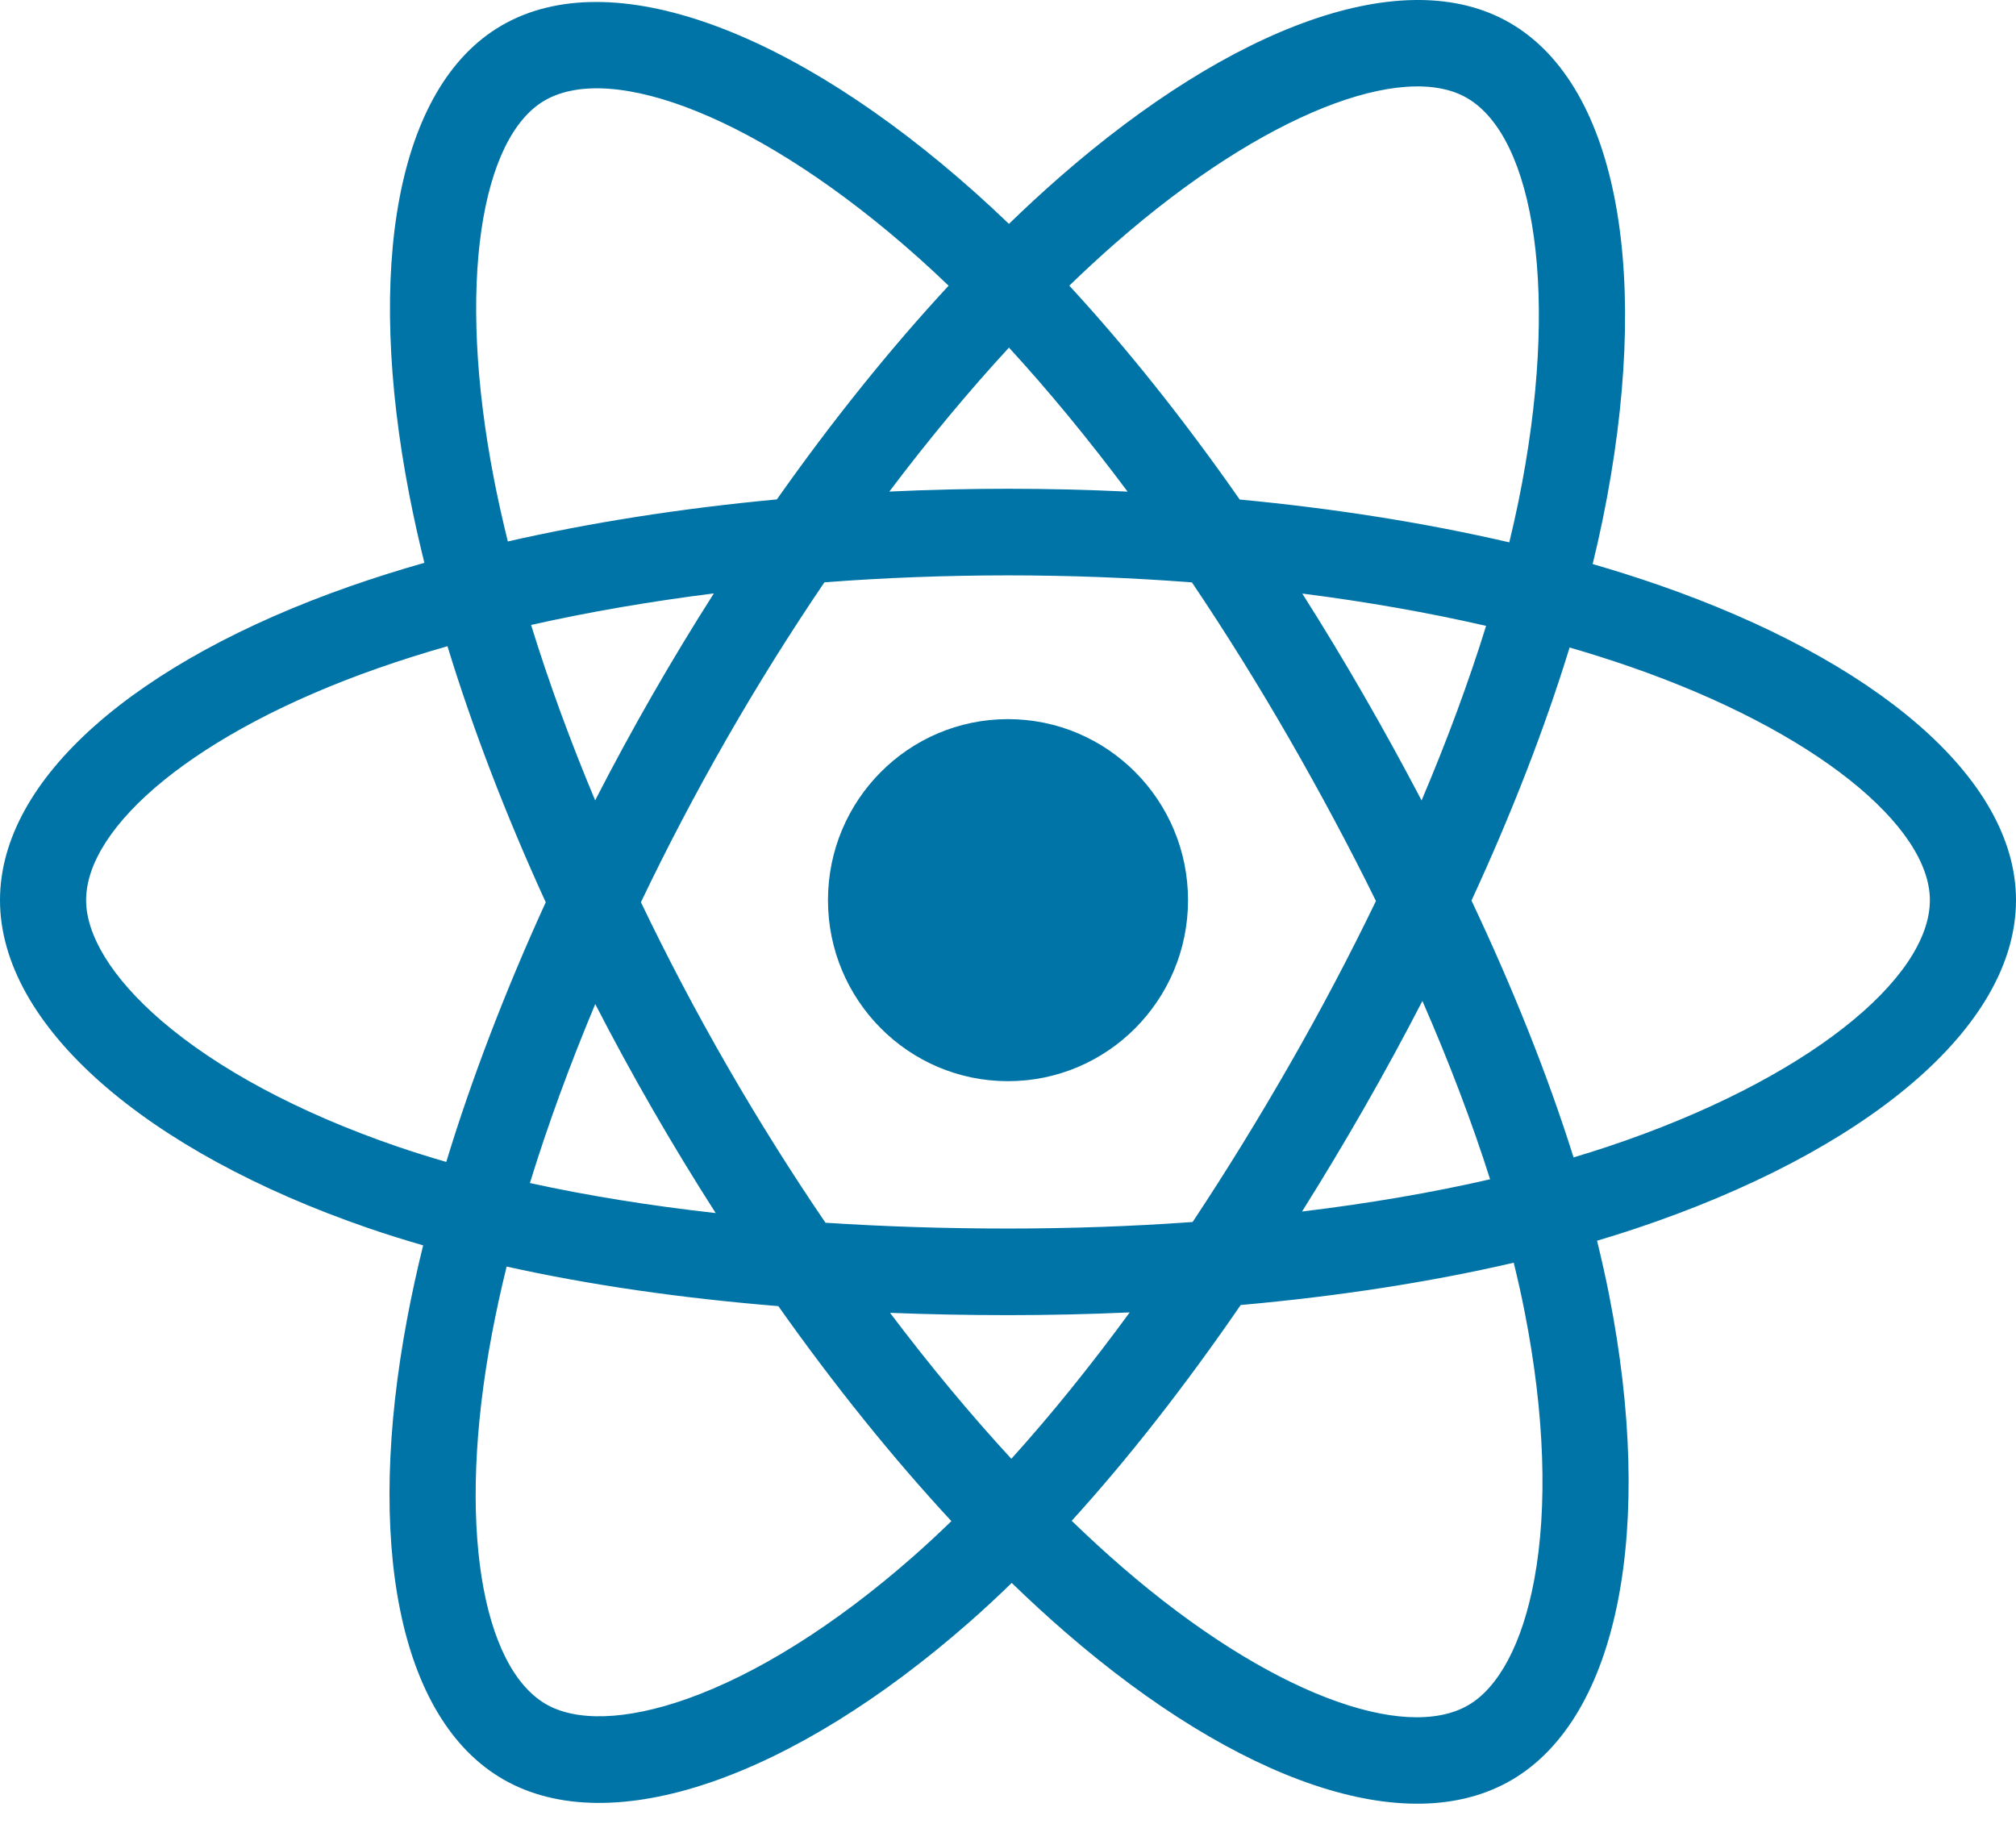 <svg width="84" height="76" viewBox="0 0 84 76" fill="none" xmlns="http://www.w3.org/2000/svg">
<path d="M69.065 24.36C68.194 24.058 67.29 23.773 66.361 23.503C66.514 22.876 66.654 22.257 66.779 21.648C68.826 11.656 67.487 3.607 62.917 0.956C58.535 -1.585 51.368 1.065 44.13 7.399C43.434 8.008 42.736 8.653 42.039 9.329C41.574 8.882 41.11 8.45 40.647 8.037C33.062 1.263 25.458 -1.591 20.893 1.067C16.515 3.616 15.218 11.183 17.061 20.653C17.239 21.567 17.447 22.501 17.682 23.451C16.606 23.758 15.567 24.086 14.573 24.434C5.68 27.552 0 32.439 0 37.508C0 42.743 6.097 47.994 15.36 51.178C16.091 51.429 16.85 51.667 17.631 51.892C17.378 52.919 17.157 53.926 16.972 54.908C15.215 64.213 16.587 71.602 20.953 74.134C25.463 76.749 33.032 74.061 40.402 67.582C40.985 67.07 41.569 66.527 42.155 65.958C42.914 66.693 43.672 67.389 44.426 68.041C51.565 74.219 58.616 76.714 62.978 74.174C67.483 71.551 68.948 63.614 67.046 53.957C66.901 53.22 66.732 52.466 66.543 51.699C67.074 51.541 67.596 51.378 68.105 51.209C77.735 48 84 42.813 84 37.508C84 32.421 78.137 27.501 69.065 24.36ZM66.976 47.783C66.517 47.936 66.046 48.084 65.565 48.227C64.502 44.843 63.068 41.244 61.312 37.525C62.987 33.896 64.367 30.343 65.4 26.98C66.259 27.23 67.093 27.494 67.897 27.772C75.67 30.463 80.412 34.442 80.412 37.508C80.412 40.773 75.291 45.013 66.976 47.783ZM63.526 54.658C64.367 58.928 64.487 62.789 63.93 65.807C63.43 68.519 62.424 70.327 61.18 71.051C58.532 72.592 52.871 70.589 46.766 65.306C46.066 64.7 45.361 64.053 44.654 63.369C47.021 60.766 49.386 57.739 51.695 54.378C55.756 54.016 59.592 53.423 63.072 52.615C63.243 53.31 63.395 53.991 63.526 54.658ZM28.637 70.785C26.051 71.703 23.991 71.73 22.746 71.008C20.096 69.471 18.995 63.538 20.497 55.581C20.669 54.669 20.874 53.733 21.11 52.776C24.551 53.541 28.36 54.092 32.43 54.424C34.755 57.713 37.188 60.736 39.641 63.383C39.105 63.903 38.572 64.398 38.041 64.865C34.782 67.73 31.516 69.763 28.637 70.785ZM16.521 47.763C12.425 46.355 9.042 44.526 6.724 42.529C4.64 40.735 3.588 38.953 3.588 37.508C3.588 34.432 8.148 30.508 15.754 27.842C16.677 27.518 17.643 27.213 18.645 26.927C19.697 30.365 21.075 33.96 22.739 37.596C21.054 41.285 19.655 44.937 18.594 48.416C17.879 48.209 17.187 47.992 16.521 47.763ZM20.582 19.96C19.004 11.846 20.052 5.726 22.69 4.19C25.501 2.554 31.715 4.887 38.264 10.735C38.683 11.109 39.103 11.5 39.525 11.905C37.084 14.54 34.672 17.541 32.369 20.81C28.418 21.178 24.637 21.77 21.16 22.562C20.941 21.678 20.747 20.809 20.582 19.96ZM56.816 28.957C55.985 27.513 55.132 26.104 54.262 24.733C56.942 25.073 59.51 25.526 61.921 26.079C61.197 28.412 60.295 30.852 59.233 33.353C58.471 31.898 57.665 30.431 56.816 28.957ZM42.04 14.484C43.695 16.287 45.353 18.301 46.983 20.485C45.34 20.407 43.677 20.366 42 20.366C40.339 20.366 38.688 20.406 37.055 20.483C38.687 18.319 40.359 16.308 42.04 14.484ZM27.169 28.982C26.339 30.43 25.548 31.889 24.798 33.35C23.753 30.858 22.859 28.407 22.129 26.041C24.526 25.502 27.081 25.061 29.744 24.726C28.862 26.11 28.002 27.53 27.169 28.982ZM29.821 50.547C27.07 50.238 24.476 49.82 22.079 49.295C22.821 46.887 23.735 44.384 24.802 41.838C25.554 43.298 26.348 44.758 27.184 46.209C28.035 47.687 28.916 49.135 29.821 50.547ZM42.139 60.786C40.439 58.941 38.742 56.899 37.085 54.704C38.694 54.767 40.334 54.8 42 54.8C43.712 54.8 45.405 54.761 47.071 54.686C45.435 56.921 43.783 58.966 42.139 60.786ZM59.267 41.708C60.39 44.281 61.336 46.771 62.088 49.139C59.652 49.698 57.023 50.148 54.252 50.482C55.124 49.093 55.985 47.659 56.831 46.184C57.686 44.691 58.499 43.197 59.267 41.708ZM53.722 44.381C52.409 46.67 51.061 48.856 49.692 50.919C47.2 51.099 44.625 51.191 42 51.191C39.386 51.191 36.843 51.109 34.395 50.949C32.971 48.859 31.594 46.667 30.289 44.401C28.988 42.14 27.79 39.861 26.705 37.594C27.79 35.323 28.985 33.041 30.278 30.785L30.278 30.785C31.575 28.523 32.941 26.341 34.351 24.264C36.849 24.074 39.411 23.975 42 23.975C44.6 23.975 47.166 24.075 49.663 24.267C51.052 26.328 52.408 28.503 53.71 30.765C55.027 33.053 56.237 35.32 57.331 37.543C56.241 39.804 55.033 42.094 53.722 44.381ZM61.125 4.083C63.938 5.714 65.031 12.293 63.264 20.92C63.151 21.471 63.024 22.031 62.887 22.599C59.402 21.791 55.617 21.189 51.655 20.815C49.347 17.51 46.955 14.505 44.554 11.903C45.2 11.279 45.844 10.683 46.486 10.121C52.688 4.694 58.484 2.551 61.125 4.083ZM42 29.965C46.143 29.965 49.501 33.342 49.501 37.508C49.501 41.674 46.143 45.051 42 45.051C37.857 45.051 34.499 41.674 34.499 37.508C34.499 33.342 37.857 29.965 42 29.965Z" fill="#0074A6"/>
</svg>
